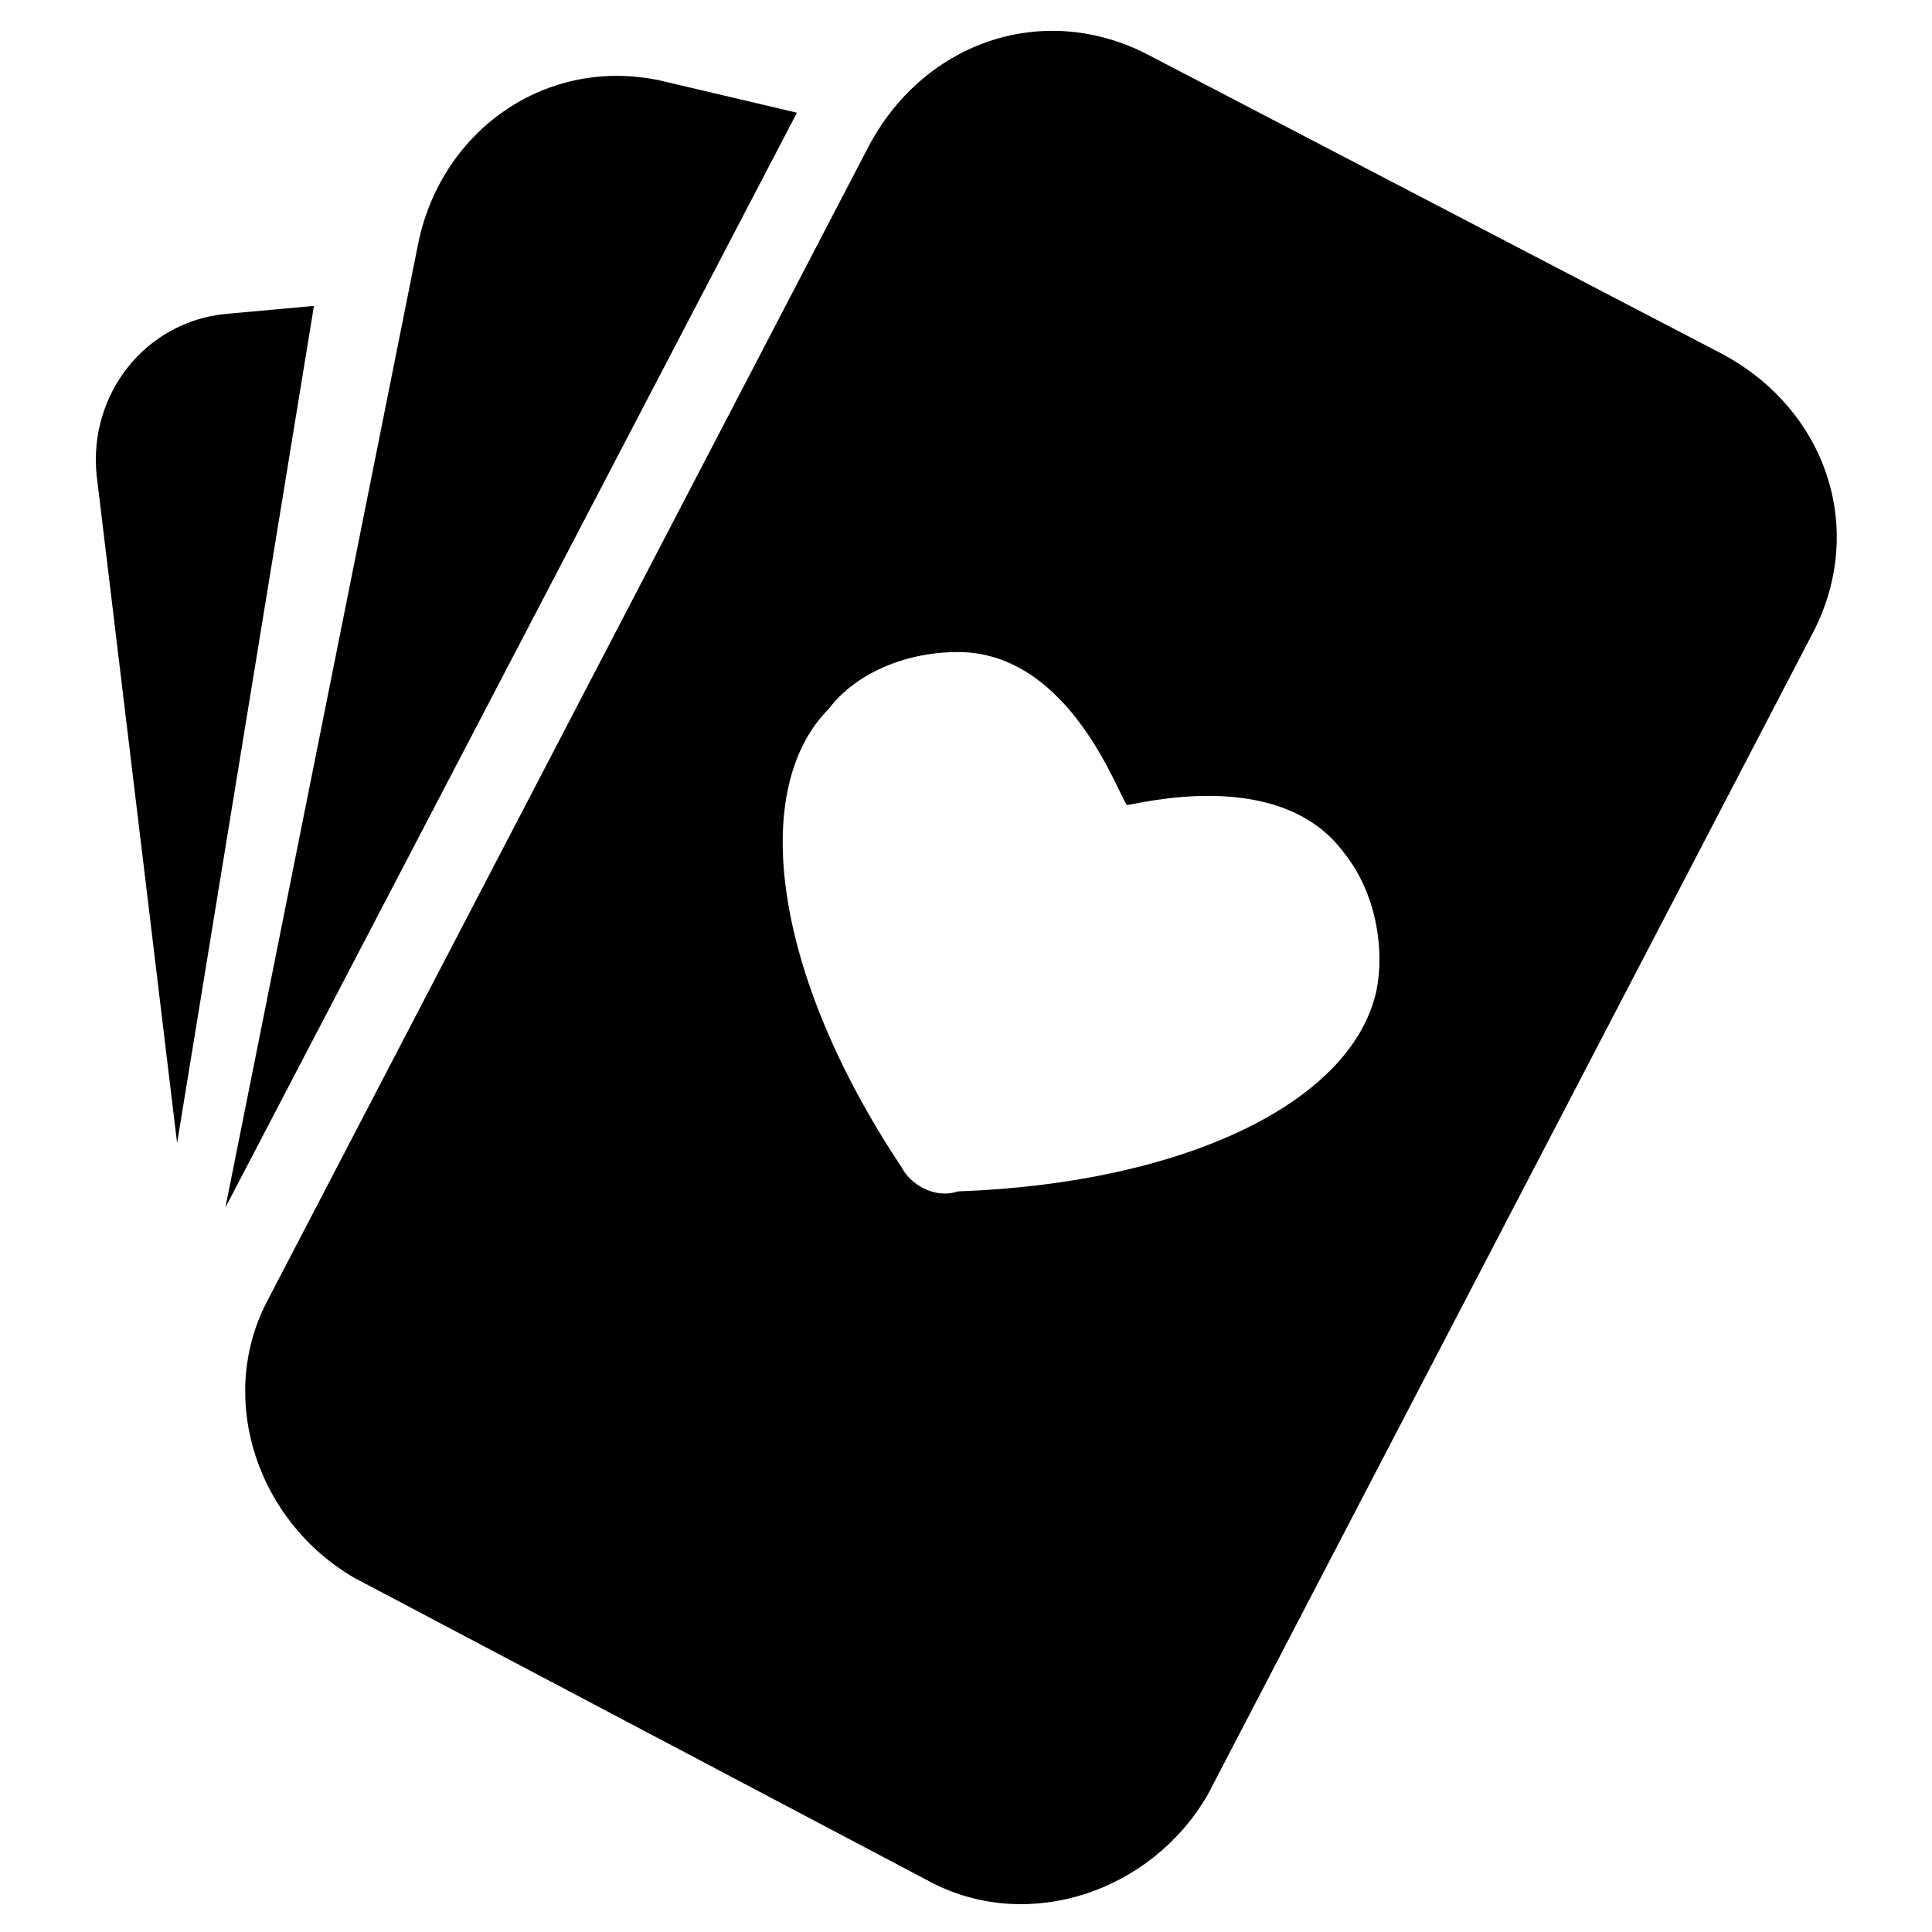 <?xml version="1.0" encoding="utf-8"?>
<!-- Generator: Adobe Illustrator 28.0.0, SVG Export Plug-In . SVG Version: 6.00 Build 0)  -->
<svg version="1.1" id="Group_2771" xmlns="http://www.w3.org/2000/svg" xmlns:xlink="http://www.w3.org/1999/xlink" x="0px" y="0px"
	 viewBox="0 0 24 24" style="enable-background:new 0 0 24 24;" xml:space="preserve">
<style type="text/css">
	.st0{fill:#FFFFFF;}
</style>
<g>
	<path className="st0" d="M10.8,1.8L3.3,16.2c-0.6,1.2-0.1,2.7,1.1,3.4l7.2,3.8c1.2,0.6,2.7,0.1,3.4-1.1l7.5-14.4
		c0.7-1.3,0.2-2.8-1.1-3.5l-7.1-3.7C13,0,11.5,0.5,10.8,1.8z M10.3,8.8c0.3-0.4,0.9-0.7,1.6-0.7c1.4,0,2,1.8,2.1,1.9
		c0.1,0,1.9-0.5,2.7,0.6c0.4,0.5,0.5,1.2,0.4,1.7c-0.3,1.4-2.4,2.4-5.2,2.5c-0.3,0.1-0.6-0.1-0.7-0.3C9.6,12.1,9.3,9.8,10.3,8.8z"/>
	<path className="st0" d="M2.8,15L9.9,1.4L8.2,1c-1.4-0.3-2.7,0.6-3,2L2.8,15z"/>
	<path className="st0" d="M2.2,14.2L3.9,3.8L2.8,3.9c-1,0.1-1.7,1-1.6,2L2.2,14.2z"/>
</g>
</svg>
